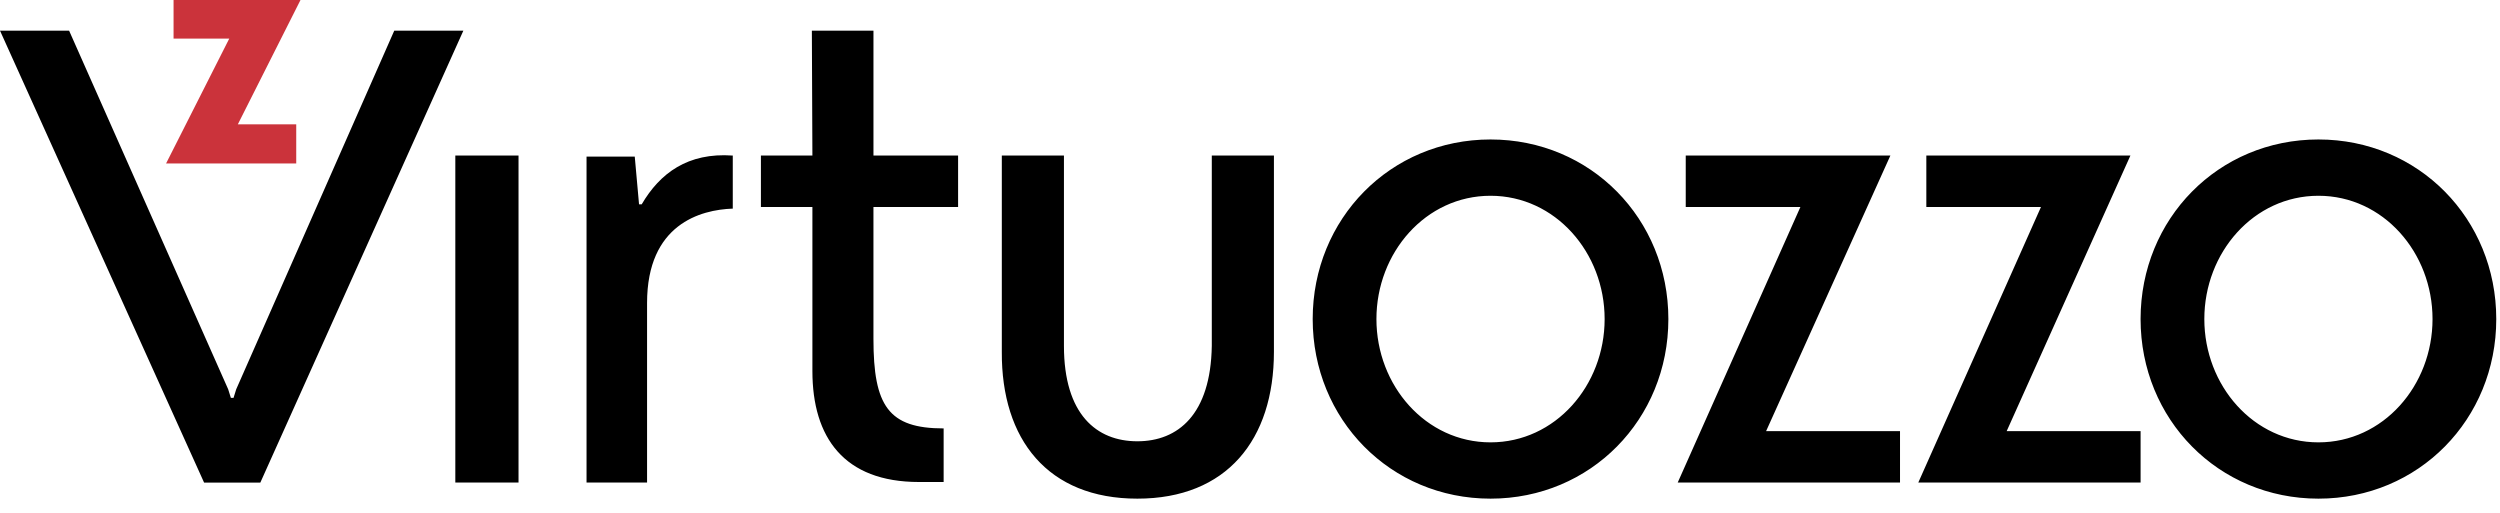 <svg width="156" height="32" viewBox="0 0 156 32" fill="none" xmlns="http://www.w3.org/2000/svg">
<path fill-rule="evenodd" clip-rule="evenodd" d="M40.043 10.838H39.876L39.609 7.862H36.6V28.2H40.377V16.994C40.377 12.077 43.719 11.173 45.725 11.106V7.795C42.917 7.594 41.178 8.898 40.042 10.838H40.043ZM117.96 7.794H105.19V11.006H112.344L104.689 28.2H118.561V24.989H110.205L117.96 7.794ZM132.938 7.794H120.203V11.006H127.356L119.701 28.2H133.573V24.989H125.217L132.938 7.794ZM24.602 0.001L14.74 22.378L14.573 22.914H14.406L14.238 22.378L4.312 0.001H0L12.735 28.201H16.245L28.914 0.001H24.602ZM75.616 19.67C75.549 23.952 73.51 25.624 70.97 25.624C68.43 25.624 66.39 23.952 66.39 19.67V7.794H62.513V20.038C62.48 25.524 65.388 29.204 70.97 29.204C76.552 29.204 79.493 25.524 79.493 20.038V7.794H75.616V19.67ZM93.009 25.691C88.964 25.691 85.889 22.145 85.889 17.998C85.889 13.849 88.964 10.304 93.009 10.304C97.053 10.304 100.129 13.849 100.129 17.998C100.129 22.145 97.053 25.691 93.009 25.691ZM93.009 6.791C86.758 6.791 81.912 11.741 81.912 17.998C81.912 24.253 86.758 29.204 93.009 29.204C99.259 29.204 104.106 24.254 104.106 17.998C104.106 11.742 99.259 6.791 93.009 6.791ZM28.412 28.2H32.356V7.795H28.412V28.2ZM144.67 25.691C140.626 25.691 137.55 22.145 137.55 17.998C137.55 13.849 140.626 10.304 144.67 10.304C148.715 10.304 151.79 13.849 151.79 17.998C151.79 22.145 148.715 25.691 144.67 25.691ZM144.67 6.791C138.42 6.791 133.572 11.741 133.572 17.998C133.572 24.253 138.42 29.204 144.67 29.204C150.921 29.204 155.767 24.254 155.767 17.998C155.767 11.742 150.921 6.791 144.67 6.791ZM54.505 0.001H50.66L50.694 7.794H47.481V11.006H50.694V21.242C50.694 25.389 52.666 28.165 57.345 28.165H58.883V24.821C55.44 24.821 54.503 23.416 54.503 19.235V11.005H59.785V7.795H54.504V-5.91278e-08L54.505 0.001Z" transform="translate(0 1.912)" fill="black"/>
<path fill-rule="evenodd" clip-rule="evenodd" d="M8.123 10.202V7.76H4.478L8.389 0H0.468V2.408H3.944L4.65393e-07 10.202H8.123Z" transform="translate(10.362)" fill="#CB333B"/>
</svg>
